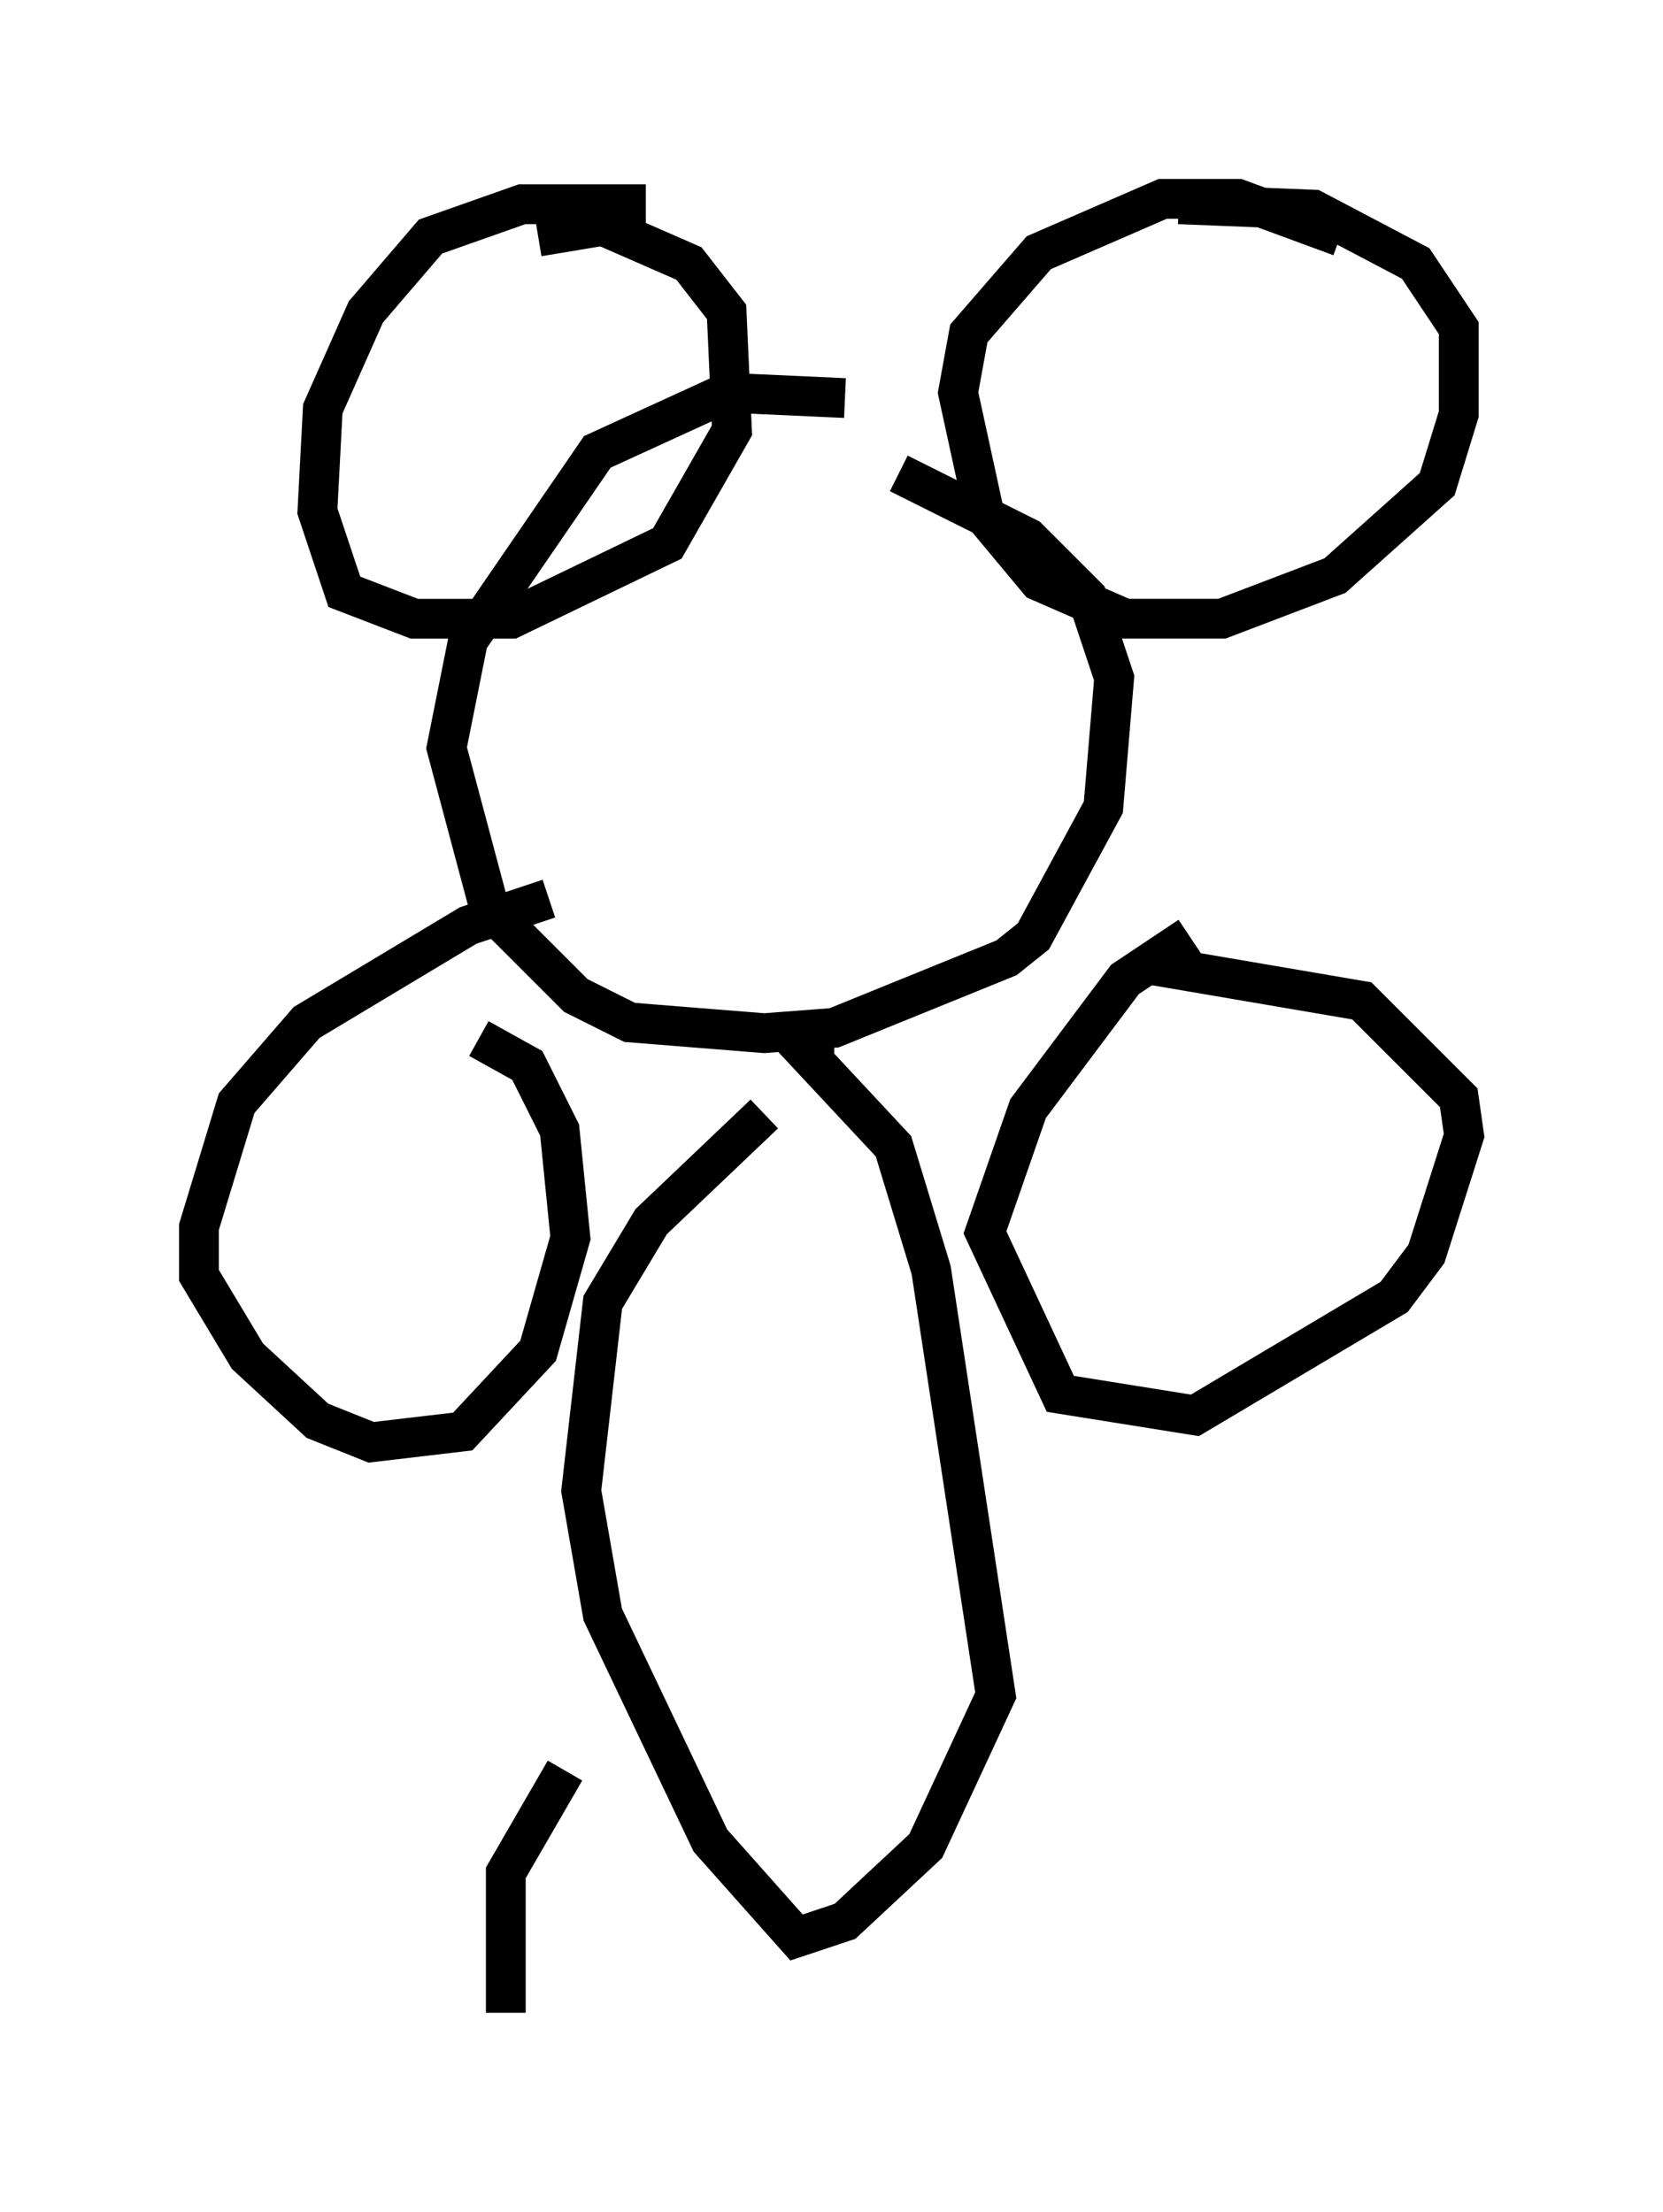 <?xml version="1.0" encoding="utf-8" ?>
<svg baseProfile="full" height="55.602" version="1.1" width="41.799" xmlns="http://www.w3.org/2000/svg" xmlns:ev="http://www.w3.org/2001/xml-events" xmlns:xlink="http://www.w3.org/1999/xlink"><defs /><rect fill="white" height="55.602" width="41.799" x="0" y="0" /><path d="M24.621, 11.631 m-3.383, -1.624 l-2.977, -0.135 -3.248, 1.488 l-3.248, 4.736 -0.541, 2.706 l1.083, 4.059 2.165, 2.165 l1.353, 0.677 3.383, 0.271 l1.759, -0.135 4.33, -1.759 l0.677, -0.541 1.759, -3.248 l0.271, -3.248 -0.677, -2.03 l-1.488, -1.488 -3.248, -1.624 m11.096, -5.954 l-2.571, -0.947 -1.894, 0.0 l-3.112, 1.353 -1.759, 2.03 l-0.271, 1.488 0.677, 3.112 l1.353, 1.624 2.165, 0.947 l2.436, 0.0 2.842, -1.083 l2.571, -2.3 0.541, -1.759 l0.0, -2.165 -1.083, -1.624 l-2.571, -1.353 -3.383, -0.135 m-13.396, 0.0 l-3.112, 0.0 -2.3, 0.812 l-1.624, 1.894 -1.083, 2.436 l-0.135, 2.571 0.677, 2.03 l1.759, 0.677 2.436, 0.0 l3.924, -1.894 1.624, -2.842 l-0.135, -2.977 -0.947, -1.218 l-2.165, -0.947 -1.624, 0.271 m5.683, 22.057 l-2.842, 2.706 -1.218, 2.03 l-0.541, 4.736 0.541, 3.112 l2.706, 5.683 2.165, 2.436 l1.218, -0.406 2.03, -1.894 l1.759, -3.789 -1.624, -10.69 l-0.947, -3.112 -1.894, -2.03 l0.406, 0.0 m8.931, -3.248 l-1.624, 1.083 -2.436, 3.248 l-1.083, 3.112 1.894, 4.059 l3.383, 0.541 5.007, -2.977 l0.812, -1.083 0.947, -2.977 l-0.135, -0.947 -2.436, -2.436 l-5.548, -0.947 m-14.885, -1.624 l-2.03, 0.677 -4.059, 2.436 l-1.759, 2.03 -0.947, 3.112 l0.0, 1.218 1.218, 2.03 l1.759, 1.624 1.353, 0.541 l2.3, -0.271 1.894, -2.03 l0.812, -2.842 -0.271, -2.706 l-0.812, -1.624 -1.218, -0.677 m2.165, 18.403 l-1.488, 2.571 0.0, 3.518 " fill="none" stroke="black" stroke-width="1" /></svg>